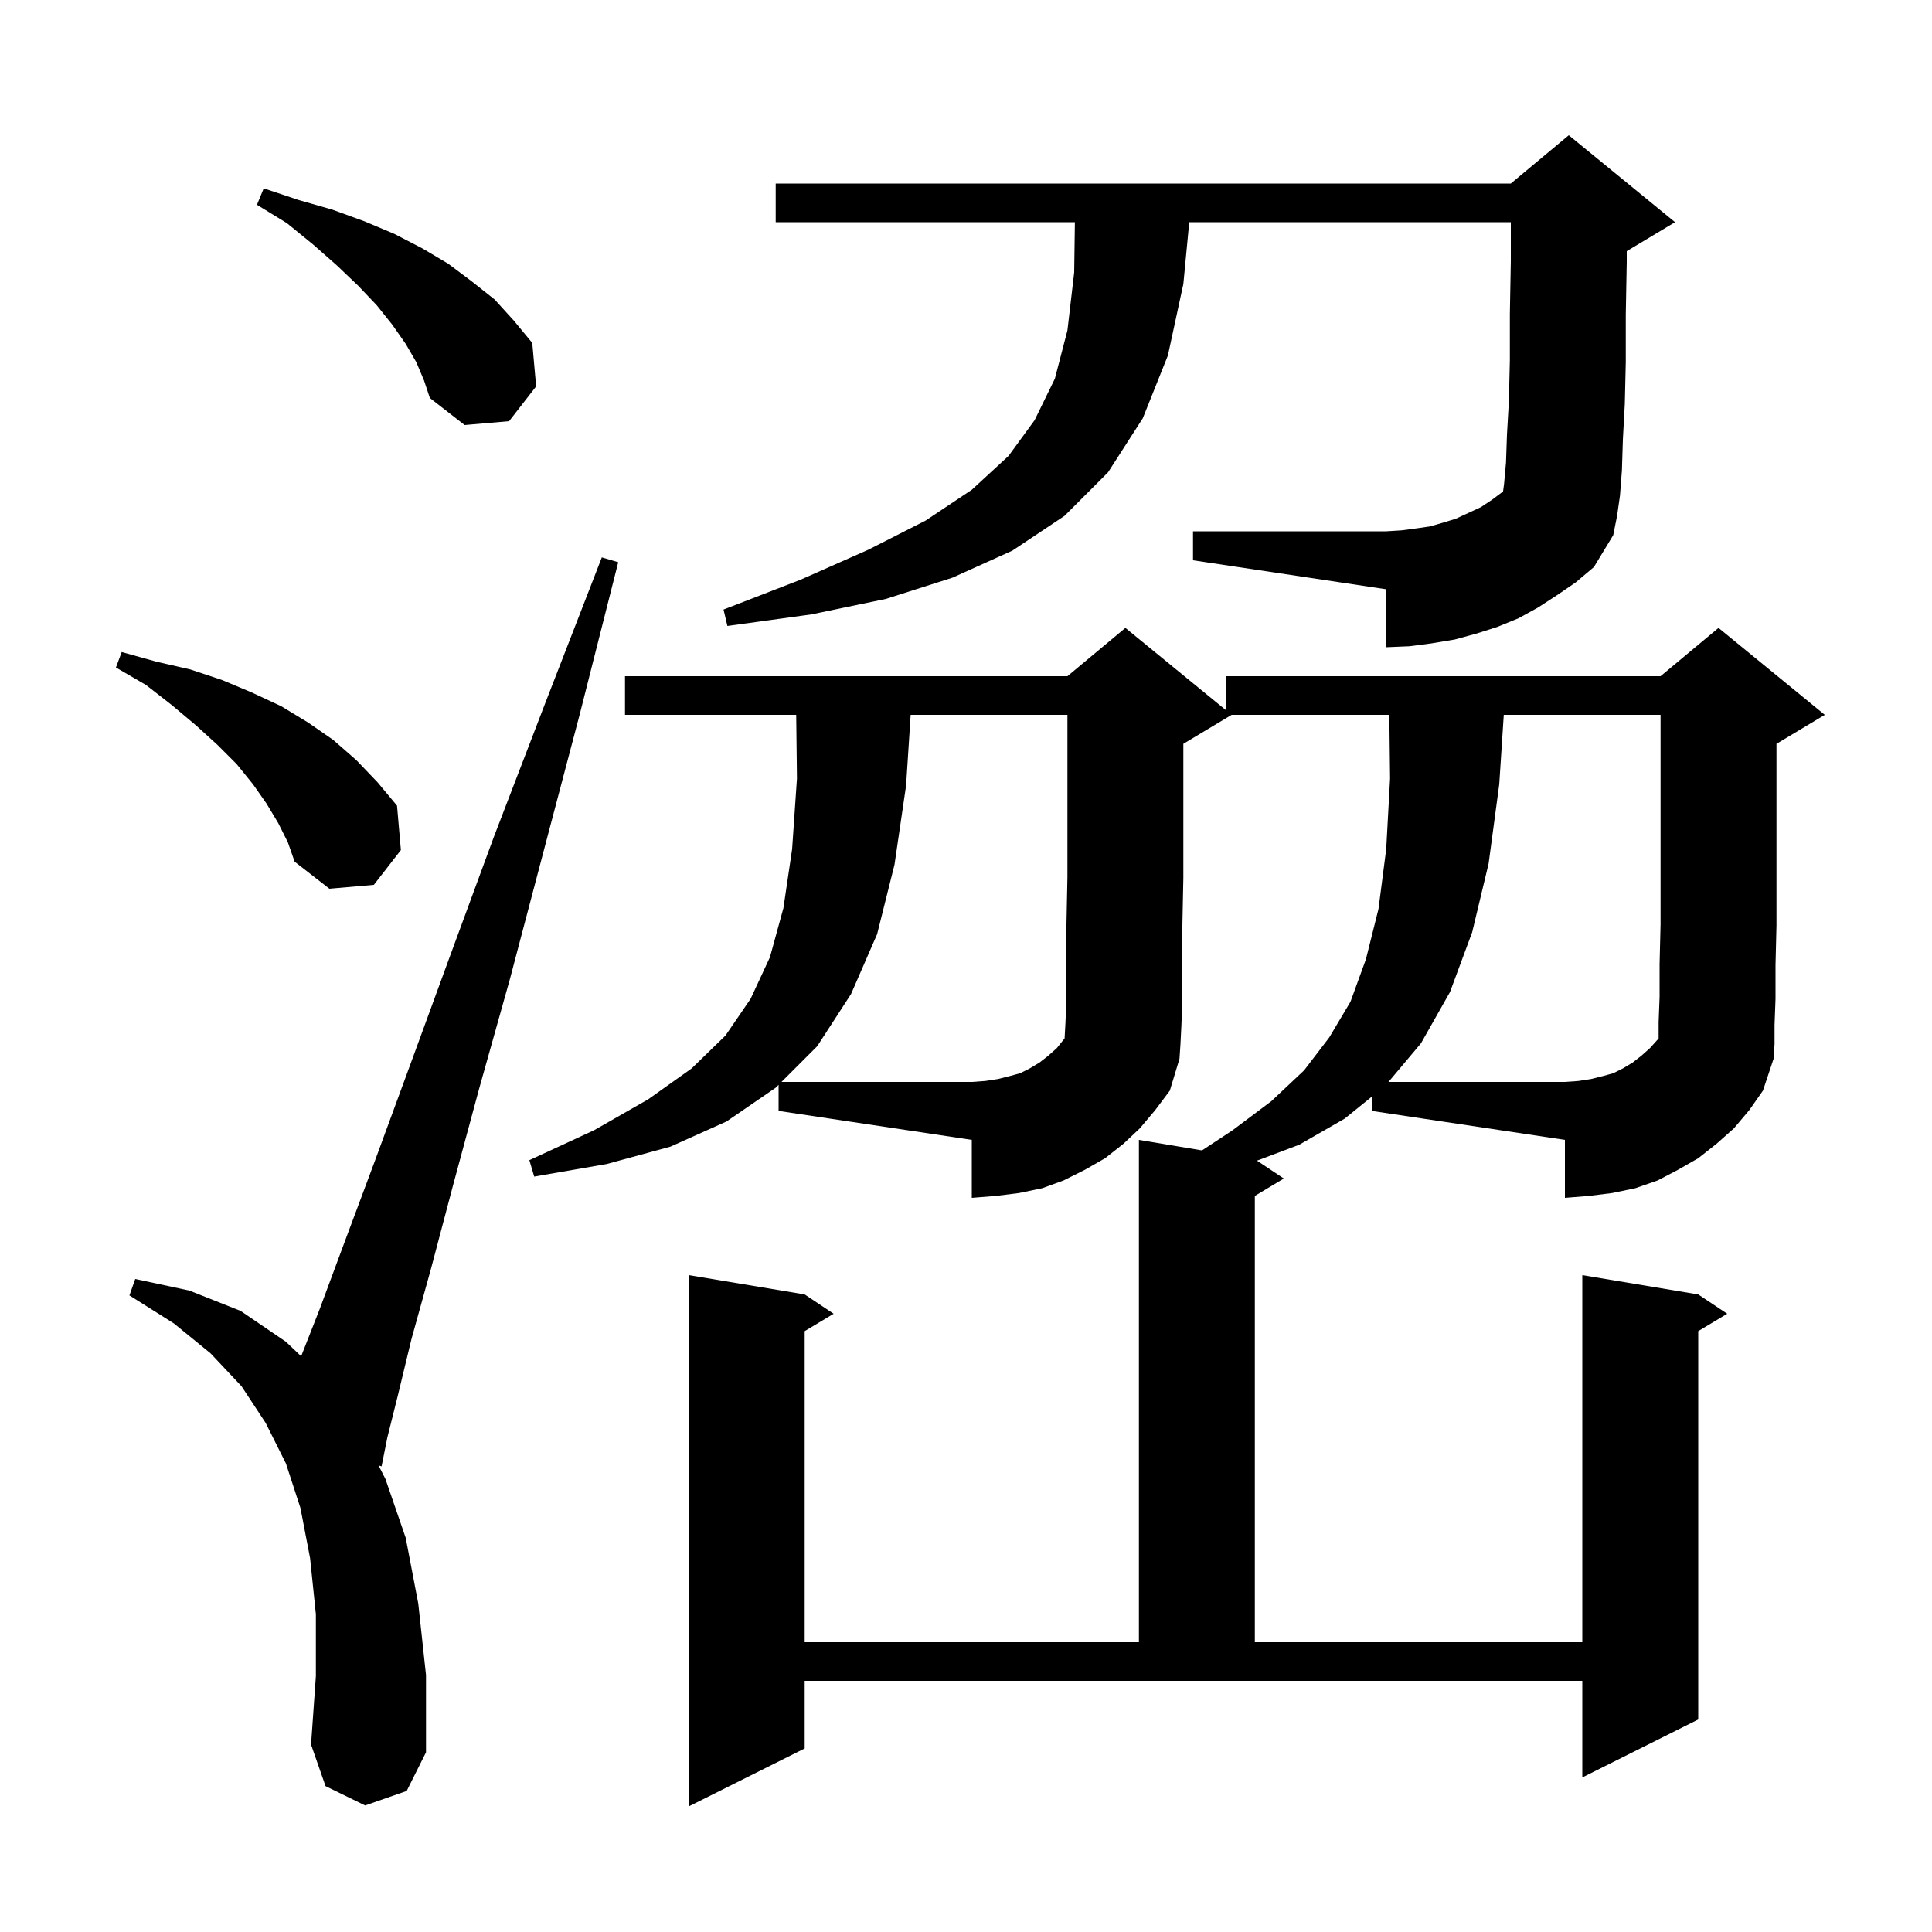 <svg xmlns="http://www.w3.org/2000/svg" xmlns:xlink="http://www.w3.org/1999/xlink" version="1.1" baseProfile="full" viewBox="0 0 200 200" width="200" height="200">
<g fill="black">
<path d="M 179.5 116.8 L 177.7 118.4 L 175.8 119.9 L 173.7 121.1 L 171.6 122.2 L 169.3 123.0 L 166.9 123.5 L 164.5 123.8 L 162.0 124.0 L 162.0 118.0 L 142.0 115.0 L 142.0 113.533 L 139.2 115.8 L 134.5 118.5 L 130.126 120.151 L 132.9 122.0 L 129.9 123.8 L 129.9 170.0 L 163.8 170.0 L 163.8 132.0 L 175.8 134.0 L 178.8 136.0 L 175.8 137.8 L 175.8 178.0 L 163.8 184.0 L 163.8 174.0 L 83.3 174.0 L 83.3 181.0 L 71.3 187.0 L 71.3 132.0 L 83.3 134.0 L 86.3 136.0 L 83.3 137.8 L 83.3 170.0 L 117.9 170.0 L 117.9 118.0 L 124.433 119.089 L 127.6 117.0 L 131.6 114.0 L 135.0 110.8 L 137.6 107.4 L 139.8 103.7 L 141.4 99.3 L 142.7 94.1 L 143.5 87.9 L 143.9 80.6 L 143.823 74.0 L 127.5 74.0 L 122.5 77.0 L 122.5 90.9 L 122.4 95.8 L 122.4 103.4 L 122.3 106.1 L 122.2 108.1 L 122.1 109.6 L 121.1 112.9 L 119.6 114.9 L 118.0 116.8 L 116.3 118.4 L 114.4 119.9 L 112.3 121.1 L 110.1 122.2 L 107.9 123.0 L 105.5 123.5 L 103.1 123.8 L 100.6 124.0 L 100.6 118.0 L 80.6 115.0 L 80.6 112.3 L 80.3 112.6 L 75.2 116.1 L 69.4 118.7 L 62.8 120.5 L 55.3 121.8 L 54.8 120.1 L 61.5 117.0 L 67.1 113.8 L 71.6 110.6 L 75.1 107.2 L 77.7 103.4 L 79.7 99.1 L 81.1 94.0 L 82.0 87.9 L 82.5 80.6 L 82.423 74.0 L 64.7 74.0 L 64.7 70.0 L 110.5 70.0 L 116.5 65.0 L 126.9 73.509 L 126.9 70.0 L 171.9 70.0 L 177.9 65.0 L 188.9 74.0 L 183.9 77.0 L 183.9 95.8 L 183.8 99.9 L 183.8 103.4 L 183.7 106.1 L 183.7 108.1 L 183.6 109.6 L 182.5 112.9 L 181.1 114.9 Z M 37.8 186.9 L 33.7 184.9 L 32.2 180.6 L 32.7 173.5 L 32.7 167.1 L 32.1 161.3 L 31.1 156.1 L 29.6 151.5 L 27.5 147.3 L 25.0 143.5 L 21.8 140.1 L 18.0 137.0 L 13.4 134.1 L 14.0 132.4 L 19.6 133.6 L 24.9 135.7 L 29.6 138.9 L 31.176 140.399 L 33.1 135.5 L 35.7 128.5 L 38.8 120.2 L 42.4 110.4 L 46.5 99.2 L 51.1 86.7 L 56.4 72.9 L 62.3 57.7 L 64.0 58.2 L 60.0 74.0 L 56.2 88.4 L 52.8 101.3 L 49.6 112.7 L 46.9 122.7 L 44.6 131.4 L 42.6 138.6 L 41.2 144.4 L 40.1 148.8 L 39.5 151.8 L 39.187 151.699 L 39.9 153.1 L 42.0 159.2 L 43.3 166.0 L 44.1 173.4 L 44.1 181.4 L 42.1 185.4 Z M 155.67 74.0 L 155.2 81.2 L 154.1 89.4 L 152.4 96.5 L 150.1 102.7 L 147.1 108.0 L 143.736 112.0 L 162.0 112.0 L 163.4 111.9 L 164.7 111.7 L 165.9 111.4 L 167.0 111.1 L 168.0 110.6 L 169.0 110.0 L 169.9 109.3 L 170.8 108.5 L 171.7 107.5 L 171.7 105.8 L 171.8 103.2 L 171.8 99.8 L 171.9 95.7 L 171.9 74.0 Z M 94.271 74.0 L 93.8 81.3 L 92.6 89.5 L 90.8 96.7 L 88.1 102.9 L 84.6 108.3 L 80.9 112.0 L 100.6 112.0 L 102.0 111.9 L 103.3 111.7 L 104.5 111.4 L 105.6 111.1 L 106.6 110.6 L 107.6 110.0 L 108.5 109.3 L 109.4 108.5 L 110.2 107.5 L 110.206 107.492 L 110.3 105.8 L 110.4 103.2 L 110.4 95.7 L 110.5 90.8 L 110.5 74.0 Z M 28.8 85.2 L 27.6 83.2 L 26.2 81.2 L 24.5 79.1 L 22.5 77.1 L 20.3 75.1 L 17.8 73.0 L 15.1 70.9 L 12.0 69.1 L 12.6 67.5 L 16.2 68.5 L 19.7 69.3 L 23.0 70.4 L 26.1 71.7 L 29.1 73.1 L 31.9 74.8 L 34.5 76.6 L 36.9 78.7 L 39.1 81.0 L 41.1 83.4 L 41.5 88.0 L 38.7 91.6 L 34.1 92.0 L 30.5 89.2 L 29.8 87.2 Z M 161.2 61.6 L 159.2 62.9 L 157.2 64.0 L 155.0 64.9 L 152.8 65.6 L 150.6 66.2 L 148.2 66.6 L 145.9 66.9 L 143.5 67.0 L 143.5 61.0 L 123.5 58.0 L 123.5 55.0 L 143.5 55.0 L 145.1 54.9 L 146.6 54.7 L 148.0 54.5 L 149.4 54.1 L 150.7 53.7 L 153.3 52.5 L 154.5 51.7 L 155.596 50.878 L 155.7 50.1 L 155.9 47.9 L 156.0 45.0 L 156.2 41.5 L 156.3 37.3 L 156.3 32.5 L 156.4 27.0 L 156.4 23.0 L 123.11 23.0 L 122.5 29.4 L 120.9 36.8 L 118.3 43.3 L 114.7 48.9 L 110.2 53.4 L 104.8 57.0 L 98.6 59.8 L 91.7 62.0 L 84.0 63.6 L 75.3 64.8 L 74.9 63.1 L 82.9 60.0 L 89.9 56.9 L 95.8 53.9 L 100.6 50.7 L 104.4 47.2 L 107.1 43.5 L 109.2 39.2 L 110.5 34.2 L 111.2 28.2 L 111.272 23.0 L 80.3 23.0 L 80.3 19.0 L 156.4 19.0 L 162.4 14.0 L 173.4 23.0 L 168.4 26.0 L 168.4 27.1 L 168.3 32.6 L 168.3 37.5 L 168.2 41.8 L 168.0 45.5 L 167.9 48.7 L 167.7 51.3 L 167.4 53.4 L 167.0 55.4 L 165.0 58.7 L 163.1 60.3 Z M 43.1 37.5 L 42.0 35.6 L 40.6 33.6 L 39.0 31.6 L 37.1 29.6 L 34.9 27.5 L 32.4 25.3 L 29.7 23.1 L 26.6 21.2 L 27.3 19.5 L 30.9 20.7 L 34.4 21.7 L 37.7 22.9 L 40.8 24.2 L 43.7 25.7 L 46.4 27.3 L 48.8 29.1 L 51.2 31.0 L 53.2 33.2 L 55.1 35.5 L 55.5 40.0 L 52.7 43.6 L 48.1 44.0 L 44.5 41.2 L 43.9 39.4 Z " />
</g>
</svg>
